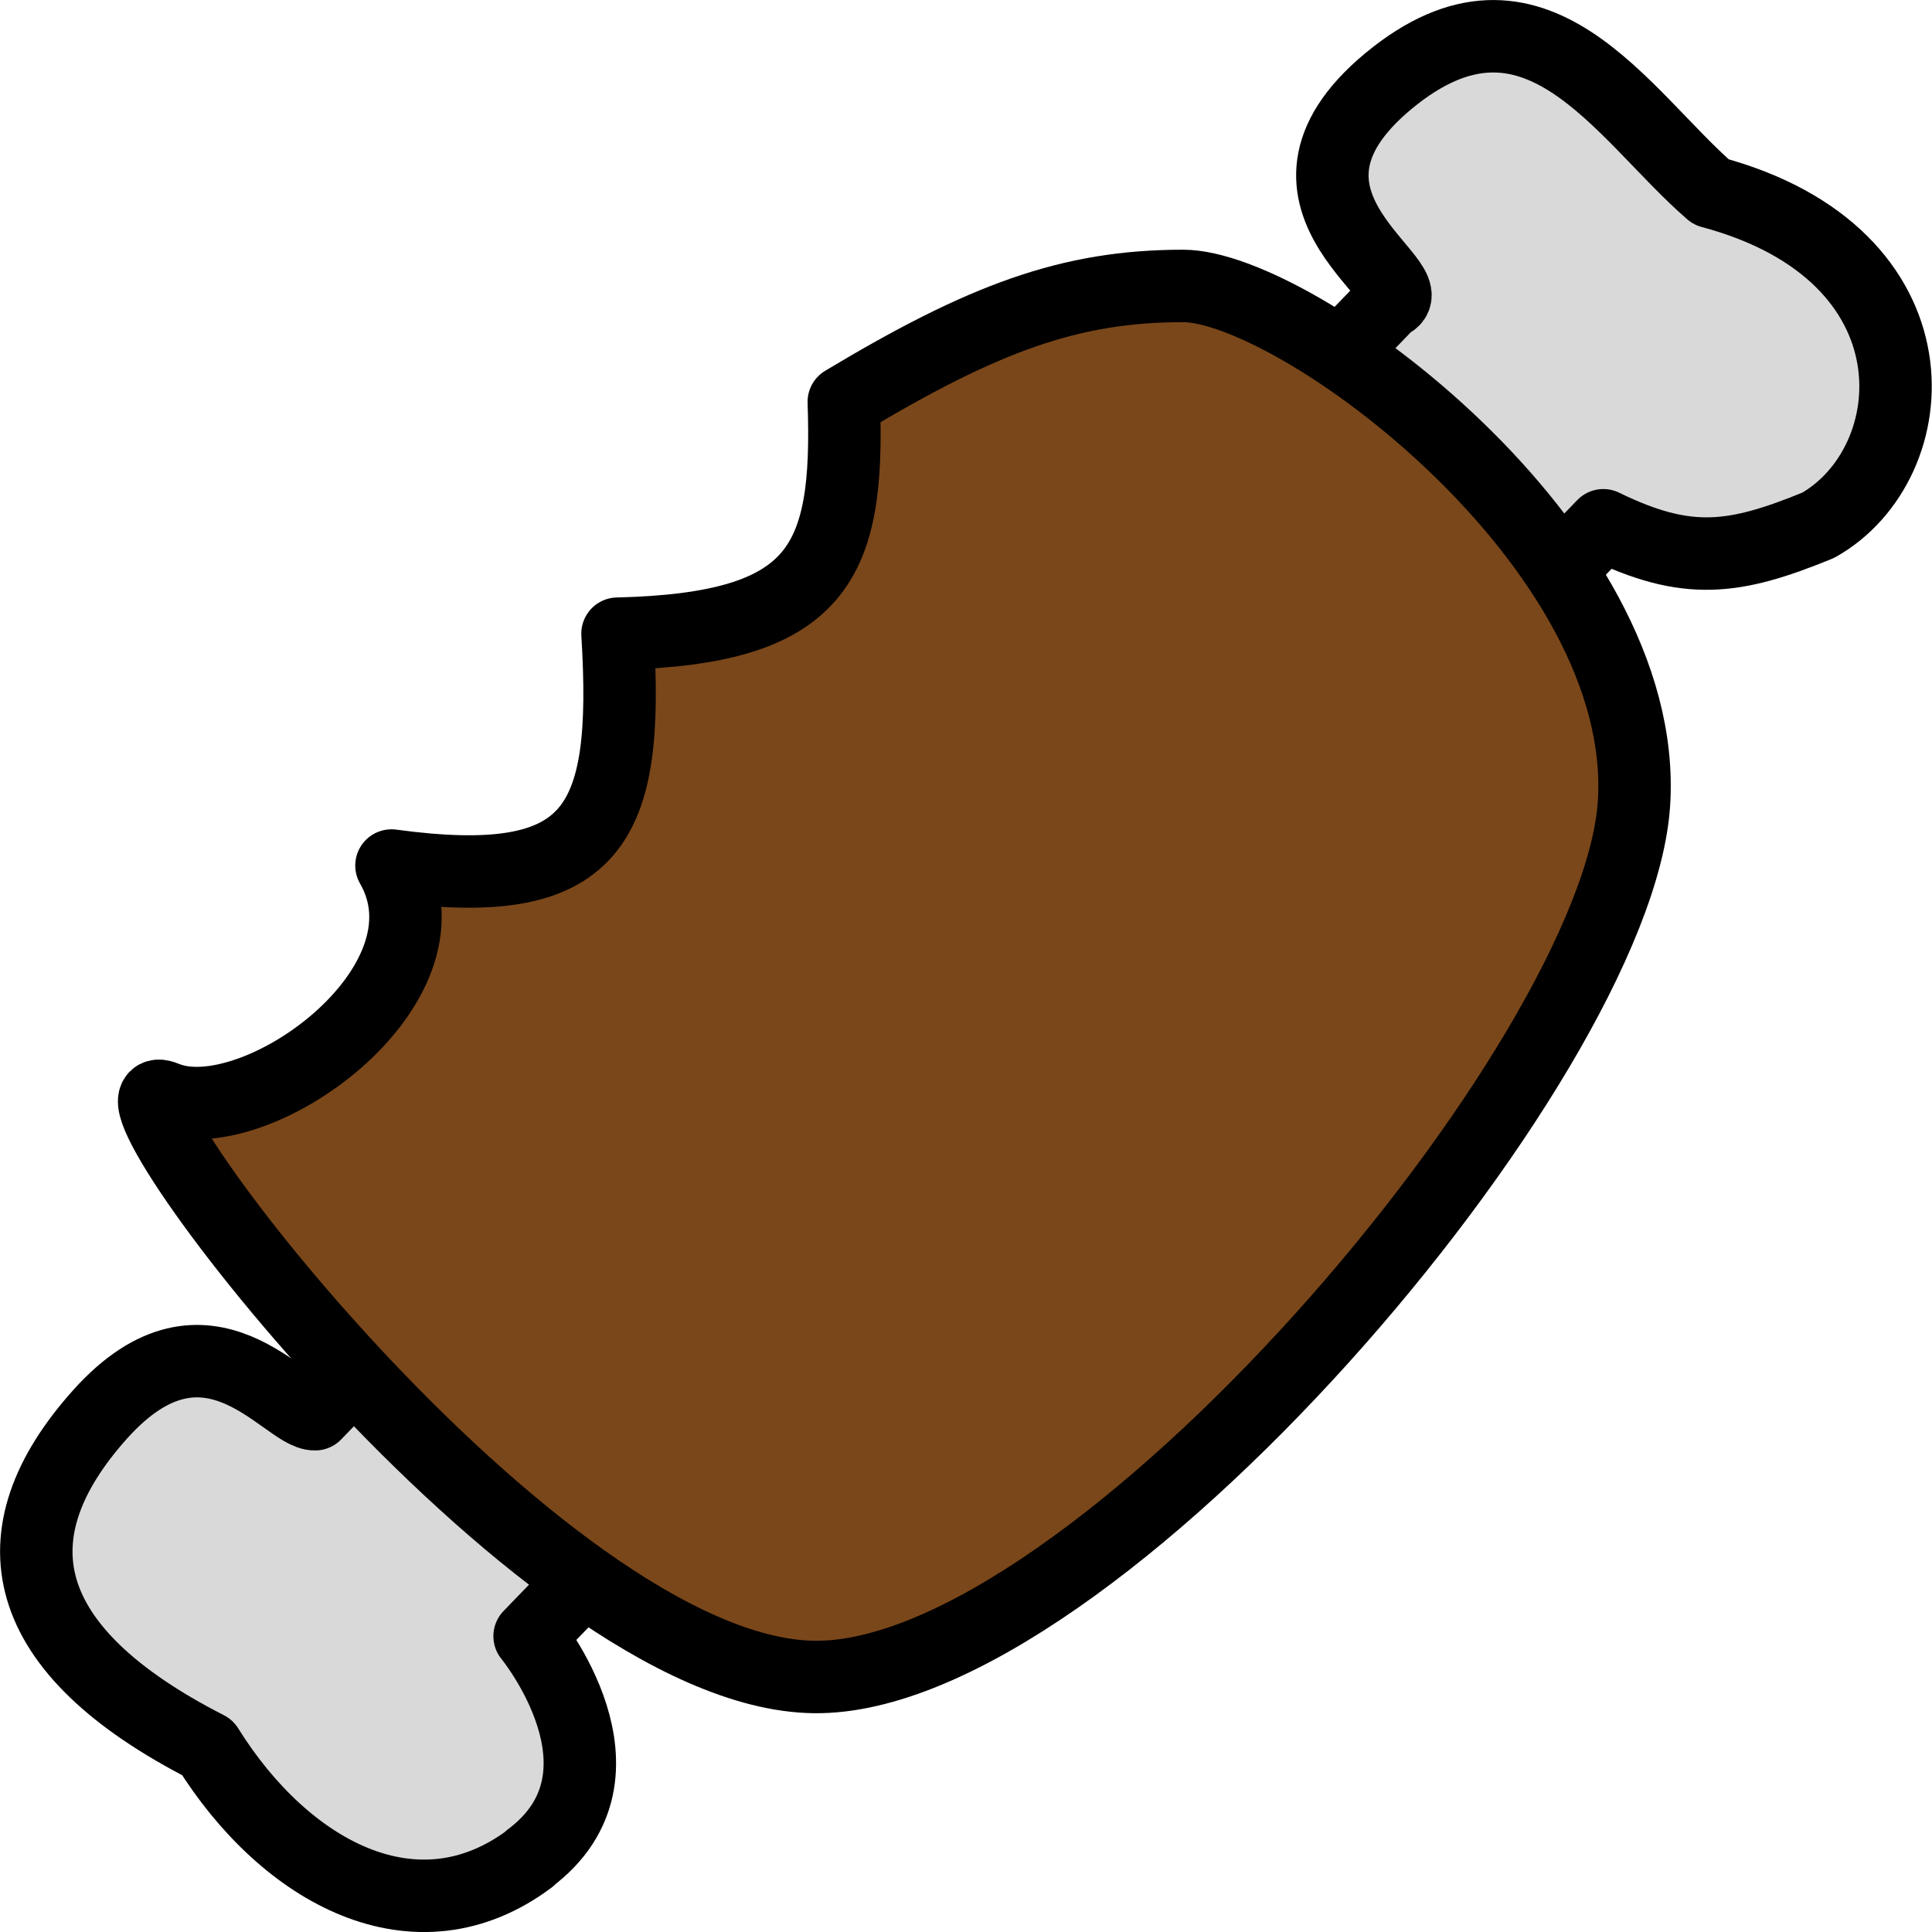 <svg xmlns="http://www.w3.org/2000/svg"
     width="8"
     height="8"
     fill="none"
     viewBox="0 0 8 8">
  <path fill="#D9D9D9"
        stroke="#000"
        stroke-linejoin="round"
        stroke-width=".3"
        d="M2.194 7.696c-.469.352-1.011.06-1.335-.46-.792-.404-.89-.883-.444-1.38.446-.497.77.005.89 0L5.75 1.255c.183-.072-.606-.418 0-.92.607-.502.968.143 1.335.46.966.258.898 1.123.444 1.38-.347.142-.542.17-.89 0l-4.446 4.6s.468.57 0 .92Z" />
  <path fill="#7a471a"
        stroke="#000"
        stroke-linejoin="round"
        stroke-width=".3"
        d="M3.371 6.944c1.149.015 3.327-2.55 3.395-3.618.068-1.068-1.4-2.142-1.867-2.142-.469 0-.827.133-1.405.48.023.668-.1.94-.937.96.049.8-.093 1.074-.936.96.288.5-.572 1.112-.937.96-.365-.151 1.539 2.386 2.687 2.4Z" />
</svg>
